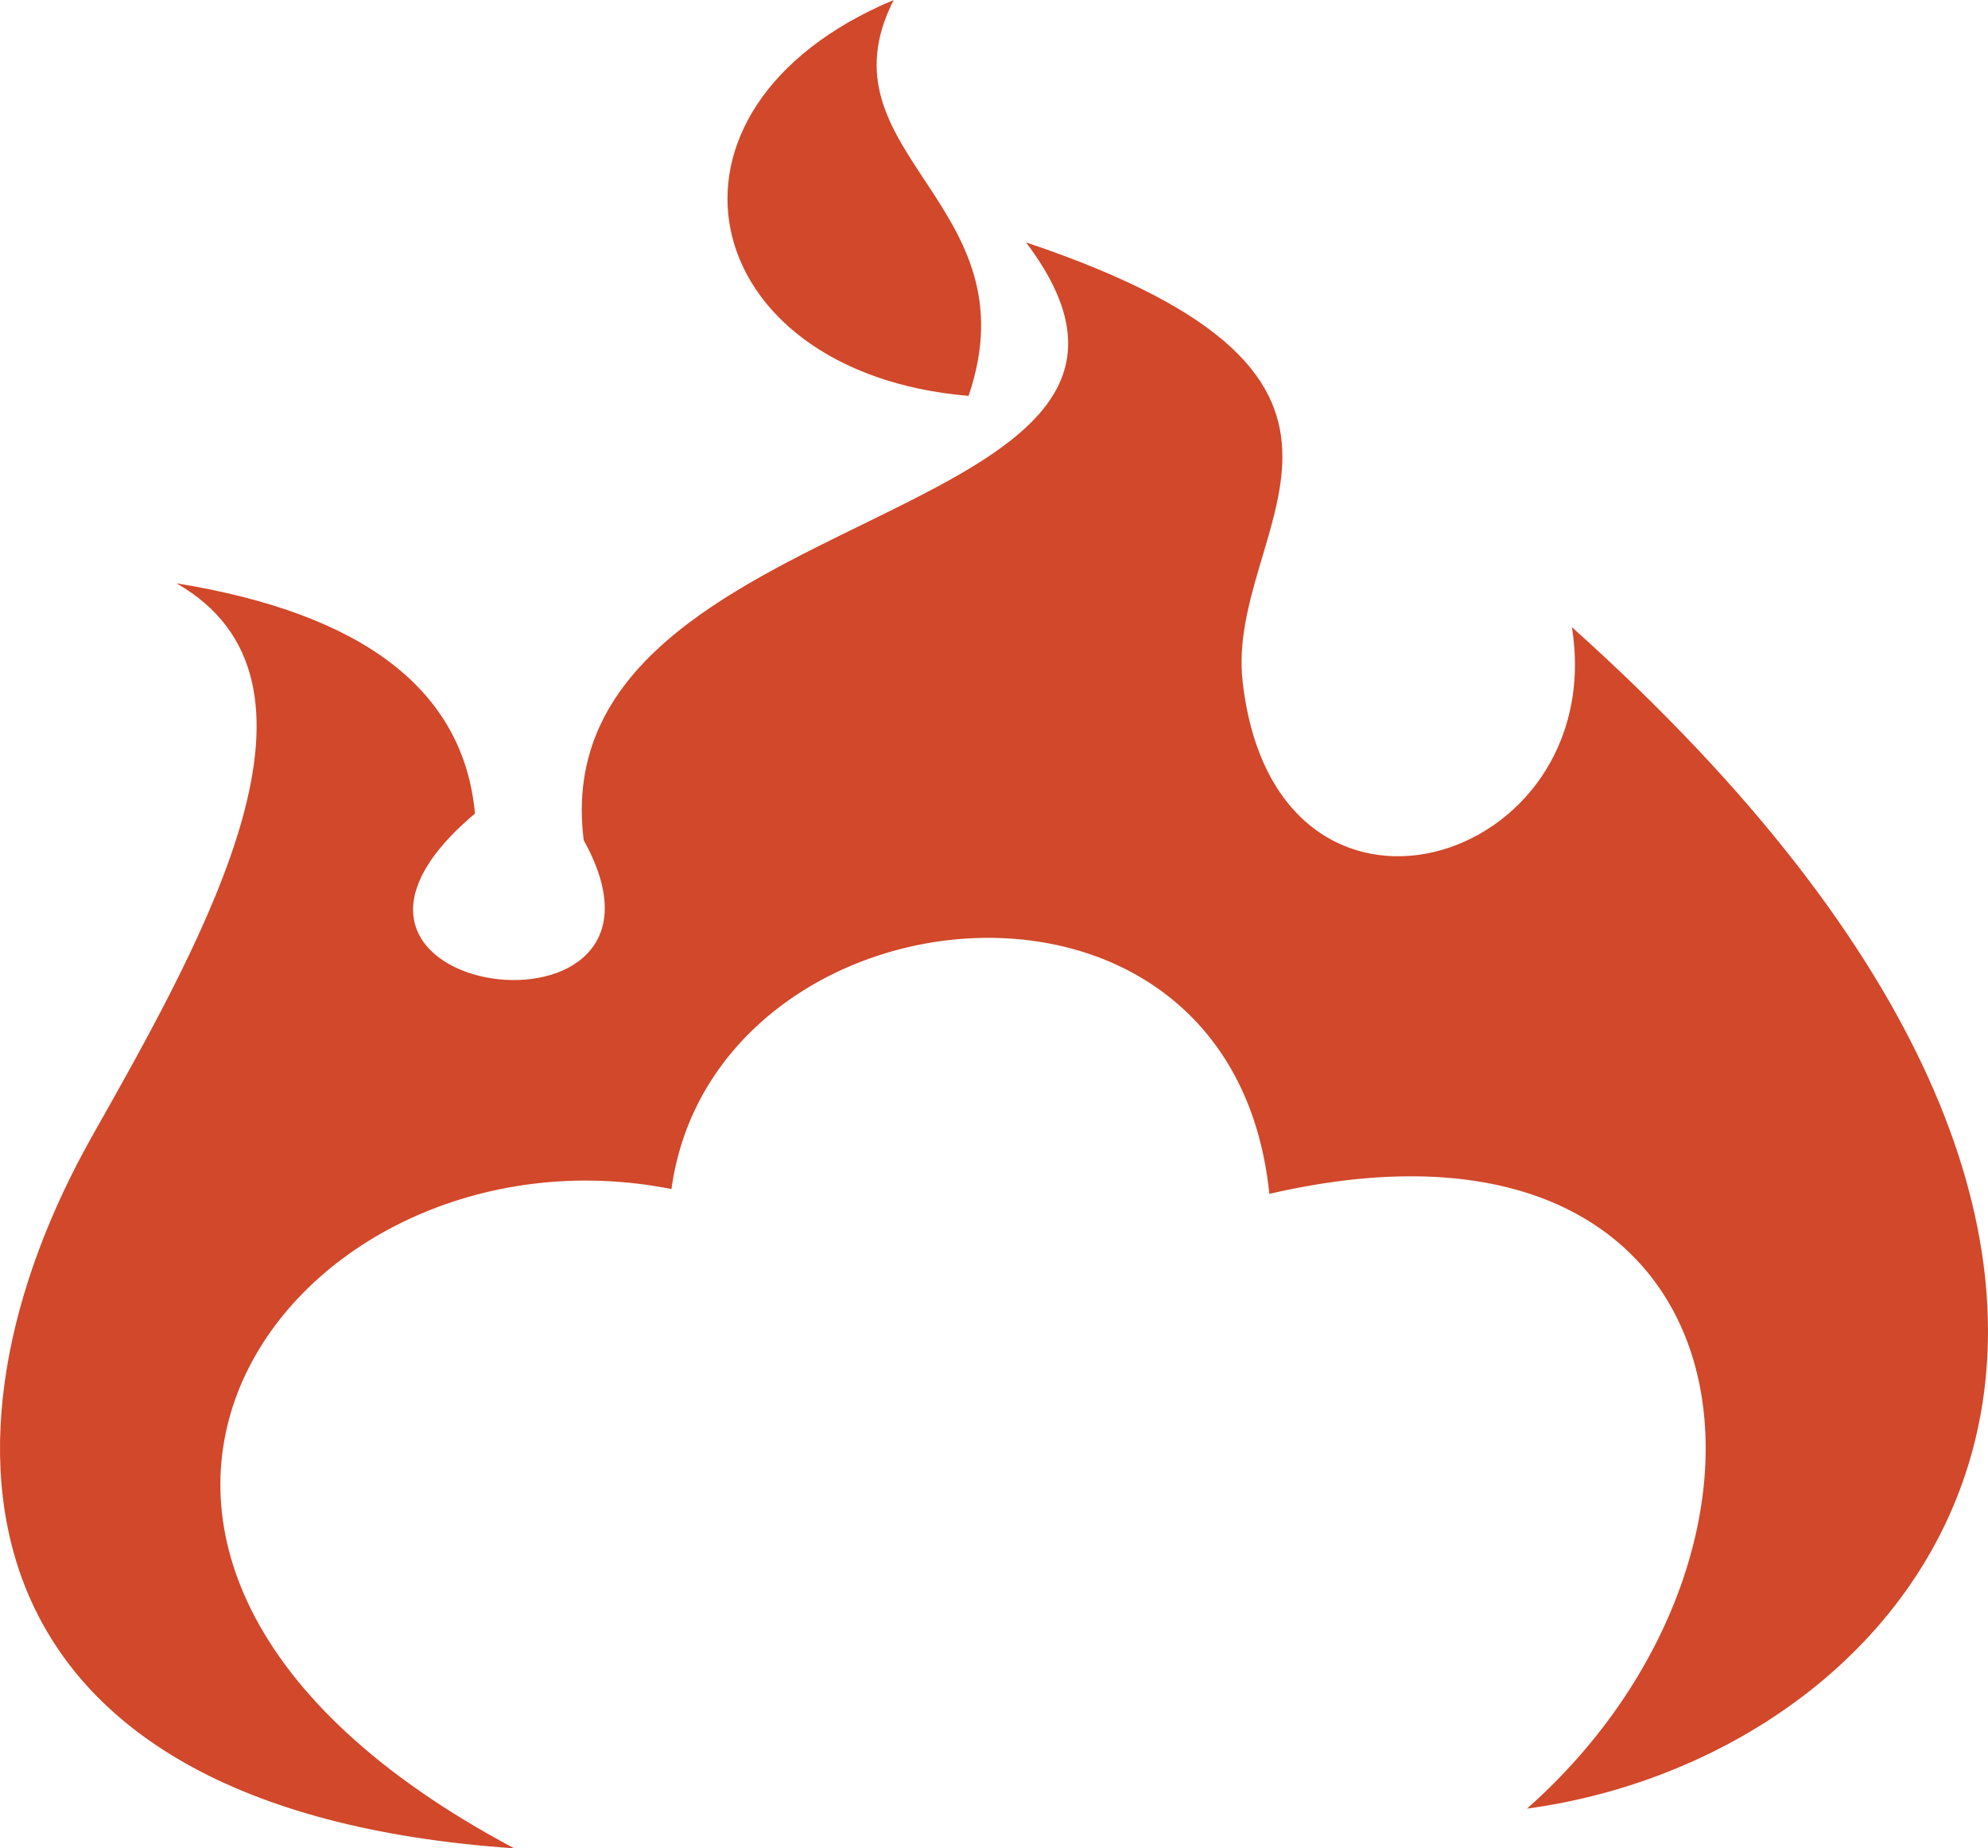 <svg version="1.1" id="图层_1" x="0px" y="0px" width="166.761px" height="155.046px" viewBox="0 0 166.761 155.046" enable-background="new 0 0 166.761 155.046" xml:space="preserve" xmlns="http://www.w3.org/2000/svg" xmlns:xlink="http://www.w3.org/1999/xlink" xmlns:xml="http://www.w3.org/XML/1998/namespace">
  <path fill-rule="evenodd" clip-rule="evenodd" fill="#D1482A" d="M128.088,151.72c34.072-4.635,64.824-44.35,3.771-99.11
	c3.203,20.117-24.875,28.653-27.621,4.58c-1.488-13.03,16.434-25.236-18.169-36.856c18.318,24.276-40.759,21.233-37.104,50.152
	c10.158,18.275-27.652,13.371-9.121-2.241c-0.957-10.325-9.302-16.762-25.039-19.313c14.339,8.201,2.737,29.014-7.044,46.32
	c-14.282,25.281-12.248,56.547,35.371,59.795c-46.493-24.693-18.596-61.59,13.193-55.303c3.518-25.706,46.994-30.535,50.152,0.405
	C147.785,90.594,152.861,129.792,128.088,151.72L128.088,151.72z M74.965,0c-6.54,12.896,11.81,17.008,6.282,33.21
	C58.254,31.267,53.125,9.164,74.965,0z" class="color c1"/>
</svg>